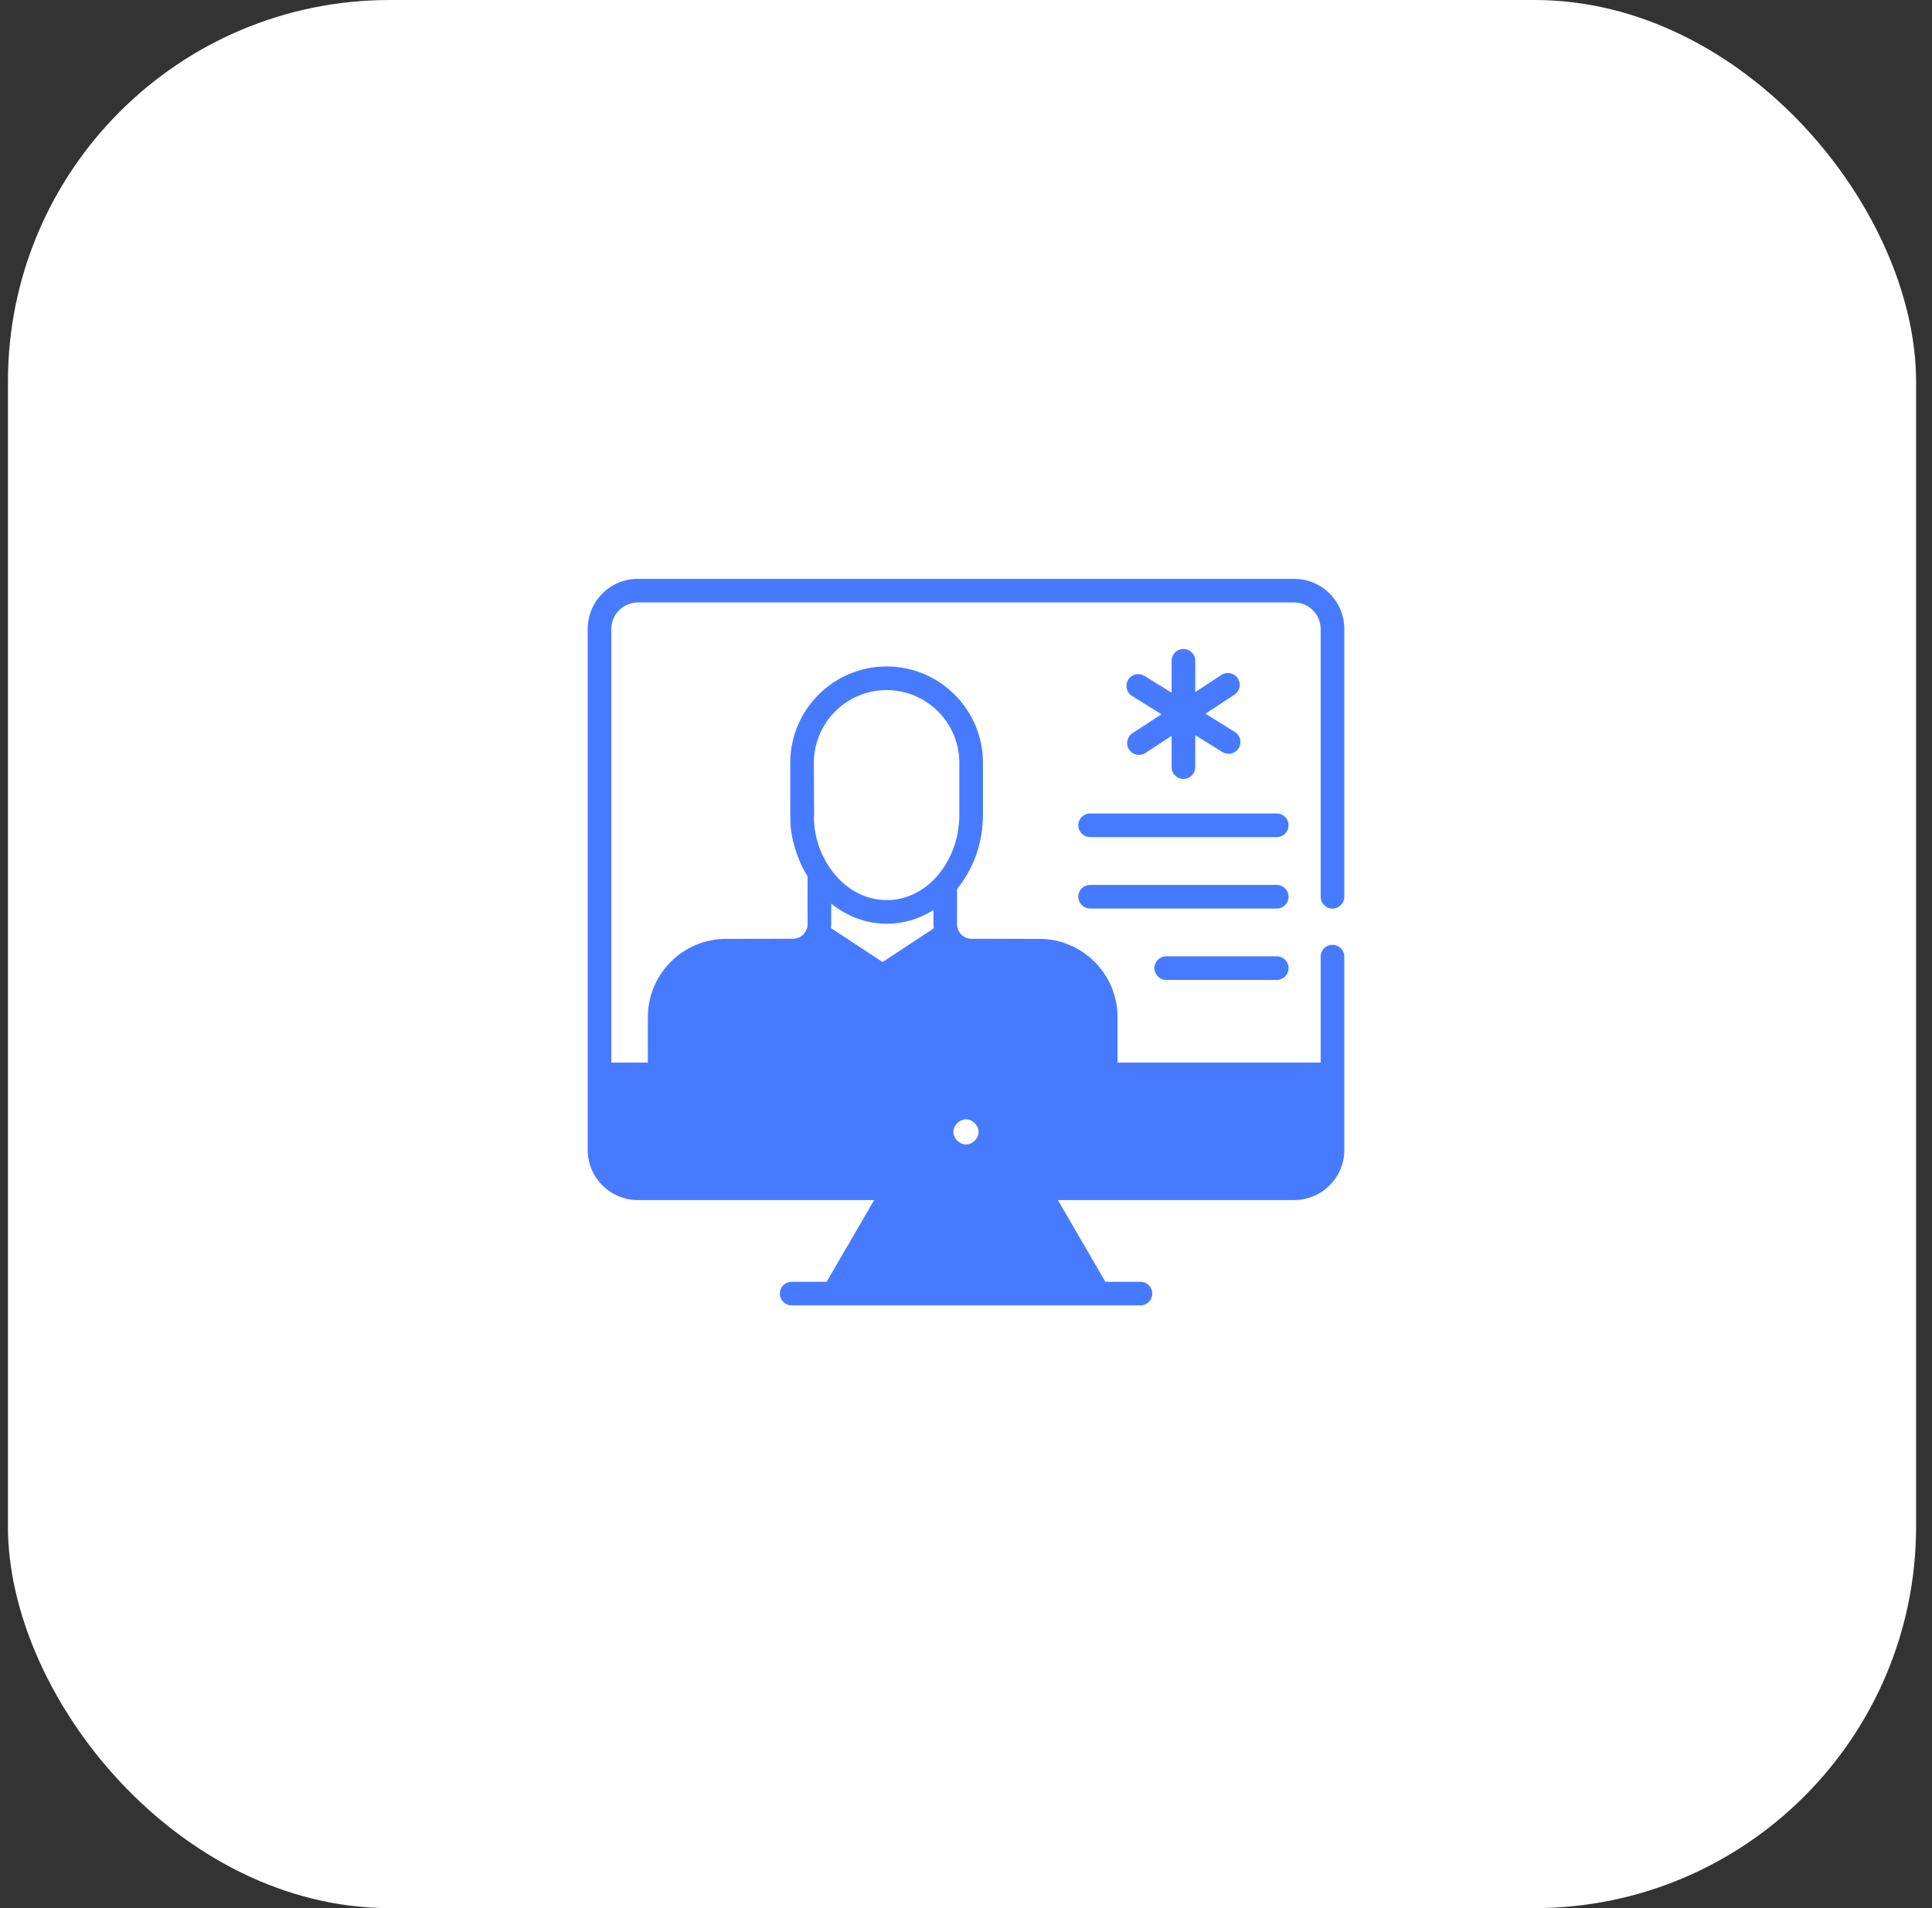 <svg xmlns="http://www.w3.org/2000/svg" width="81" height="80" viewBox="0 0 81 80" fill="none"><rect x="0" y="0" width="81" height="80" fill="#333333" stroke="none"/><rect x="0.333" width="80" height="80" rx="16" fill="white"></rect><path d="M55.865 38.095C56.138 38.095 56.361 37.871 56.361 37.599V26.37C56.361 25.21 55.419 24.269 54.259 24.269H26.741C25.581 24.269 24.639 25.21 24.639 26.37V48.213C24.639 49.373 25.581 50.314 26.741 50.314H36.65L34.657 53.74H33.19C33.125 53.74 33.06 53.752 33 53.777C32.94 53.802 32.885 53.839 32.839 53.885C32.793 53.931 32.756 53.985 32.732 54.046C32.707 54.106 32.694 54.17 32.694 54.236C32.694 54.508 32.917 54.731 33.19 54.731H47.814C48.087 54.731 48.31 54.508 48.31 54.236C48.31 54.17 48.297 54.106 48.273 54.046C48.248 53.985 48.211 53.931 48.165 53.885C48.119 53.839 48.064 53.802 48.004 53.777C47.944 53.752 47.879 53.74 47.814 53.74H46.342L44.354 50.314H54.259C55.419 50.314 56.361 49.373 56.361 48.213V40.107C56.361 39.835 56.138 39.612 55.865 39.612C55.592 39.612 55.369 39.835 55.369 40.107V44.549H46.852V42.641C46.852 40.831 45.38 39.364 43.576 39.364C43.526 39.364 40.725 39.359 40.725 39.359C40.467 39.359 40.249 39.195 40.165 38.967C40.091 38.789 40.135 38.714 40.125 37.272C40.824 36.419 41.211 35.324 41.211 34.158V31.982C41.211 29.756 39.402 27.942 37.171 27.942C34.945 27.942 33.131 29.756 33.131 31.982C33.131 34.659 33.131 34.193 33.141 34.292C33.106 34.887 33.339 35.908 33.859 36.746C33.844 38.853 33.889 38.774 33.82 38.962H33.815C33.73 39.2 33.502 39.359 33.249 39.359C32.833 39.359 30.587 39.364 30.439 39.364C28.634 39.364 27.162 40.831 27.162 42.641V44.549H25.63V26.37C25.63 25.761 26.126 25.26 26.741 25.26H54.259C54.873 25.26 55.369 25.761 55.369 26.37V37.599C55.369 37.871 55.592 38.095 55.865 38.095ZM37.002 40.335L34.836 38.908C34.861 38.625 34.841 38.913 34.851 37.886C35.52 38.427 36.328 38.729 37.181 38.729C37.875 38.729 38.544 38.531 39.134 38.154C39.139 38.784 39.119 38.635 39.149 38.922L37.002 40.335ZM40.502 46.929C40.775 46.929 41.028 47.181 41.028 47.459C41.028 47.732 40.775 47.984 40.502 47.984C40.23 47.984 39.972 47.732 39.972 47.459C39.972 47.181 40.23 46.929 40.502 46.929ZM34.122 31.982C34.122 30.302 35.49 28.933 37.171 28.933C38.851 28.933 40.22 30.302 40.22 31.982V34.158C40.22 35.15 39.877 36.072 39.258 36.766C38.698 37.391 37.959 37.738 37.181 37.738C36.254 37.738 35.386 37.252 34.801 36.399C34.087 35.373 34.132 34.347 34.122 34.297C34.142 34.163 34.127 34.501 34.122 31.982Z" fill="#477BFF"></path><path d="M49.616 27.208C49.551 27.208 49.486 27.221 49.426 27.246C49.366 27.271 49.311 27.307 49.265 27.353C49.219 27.399 49.183 27.454 49.158 27.514C49.133 27.574 49.12 27.639 49.12 27.704V29.043L47.983 28.337C47.871 28.268 47.736 28.246 47.608 28.276C47.48 28.306 47.369 28.385 47.3 28.497C47.231 28.609 47.209 28.743 47.238 28.871C47.268 28.999 47.348 29.11 47.46 29.18L48.694 29.945L47.479 30.741C47.25 30.891 47.186 31.198 47.336 31.427C47.408 31.537 47.521 31.614 47.649 31.641C47.778 31.668 47.912 31.643 48.022 31.571L49.12 30.852V32.164C49.12 32.438 49.342 32.659 49.616 32.659C49.89 32.659 50.112 32.438 50.112 32.164V30.825L51.249 31.531C51.361 31.6 51.496 31.622 51.624 31.592C51.752 31.562 51.862 31.483 51.932 31.371C52.001 31.259 52.023 31.125 51.993 30.997C51.963 30.869 51.884 30.758 51.772 30.689L50.538 29.923L51.753 29.127C51.982 28.977 52.046 28.67 51.896 28.441C51.745 28.212 51.438 28.147 51.209 28.297L50.112 29.017V27.704C50.112 27.639 50.099 27.574 50.074 27.514C50.049 27.454 50.013 27.399 49.967 27.353C49.92 27.307 49.866 27.271 49.806 27.246C49.745 27.221 49.681 27.208 49.616 27.208ZM53.528 34.106H45.704C45.43 34.106 45.208 34.328 45.208 34.602C45.208 34.876 45.43 35.098 45.704 35.098H53.528C53.802 35.098 54.024 34.876 54.024 34.602C54.024 34.328 53.802 34.106 53.528 34.106ZM53.528 37.101H45.704C45.43 37.101 45.208 37.322 45.208 37.596C45.208 37.87 45.43 38.092 45.704 38.092H53.528C53.802 38.092 54.024 37.87 54.024 37.596C54.024 37.322 53.802 37.101 53.528 37.101ZM53.528 40.094H48.895C48.621 40.094 48.399 40.316 48.399 40.59C48.399 40.864 48.621 41.086 48.895 41.086H53.528C53.802 41.086 54.024 40.864 54.024 40.59C54.024 40.316 53.802 40.094 53.528 40.094Z" fill="#477BFF"></path></svg>
